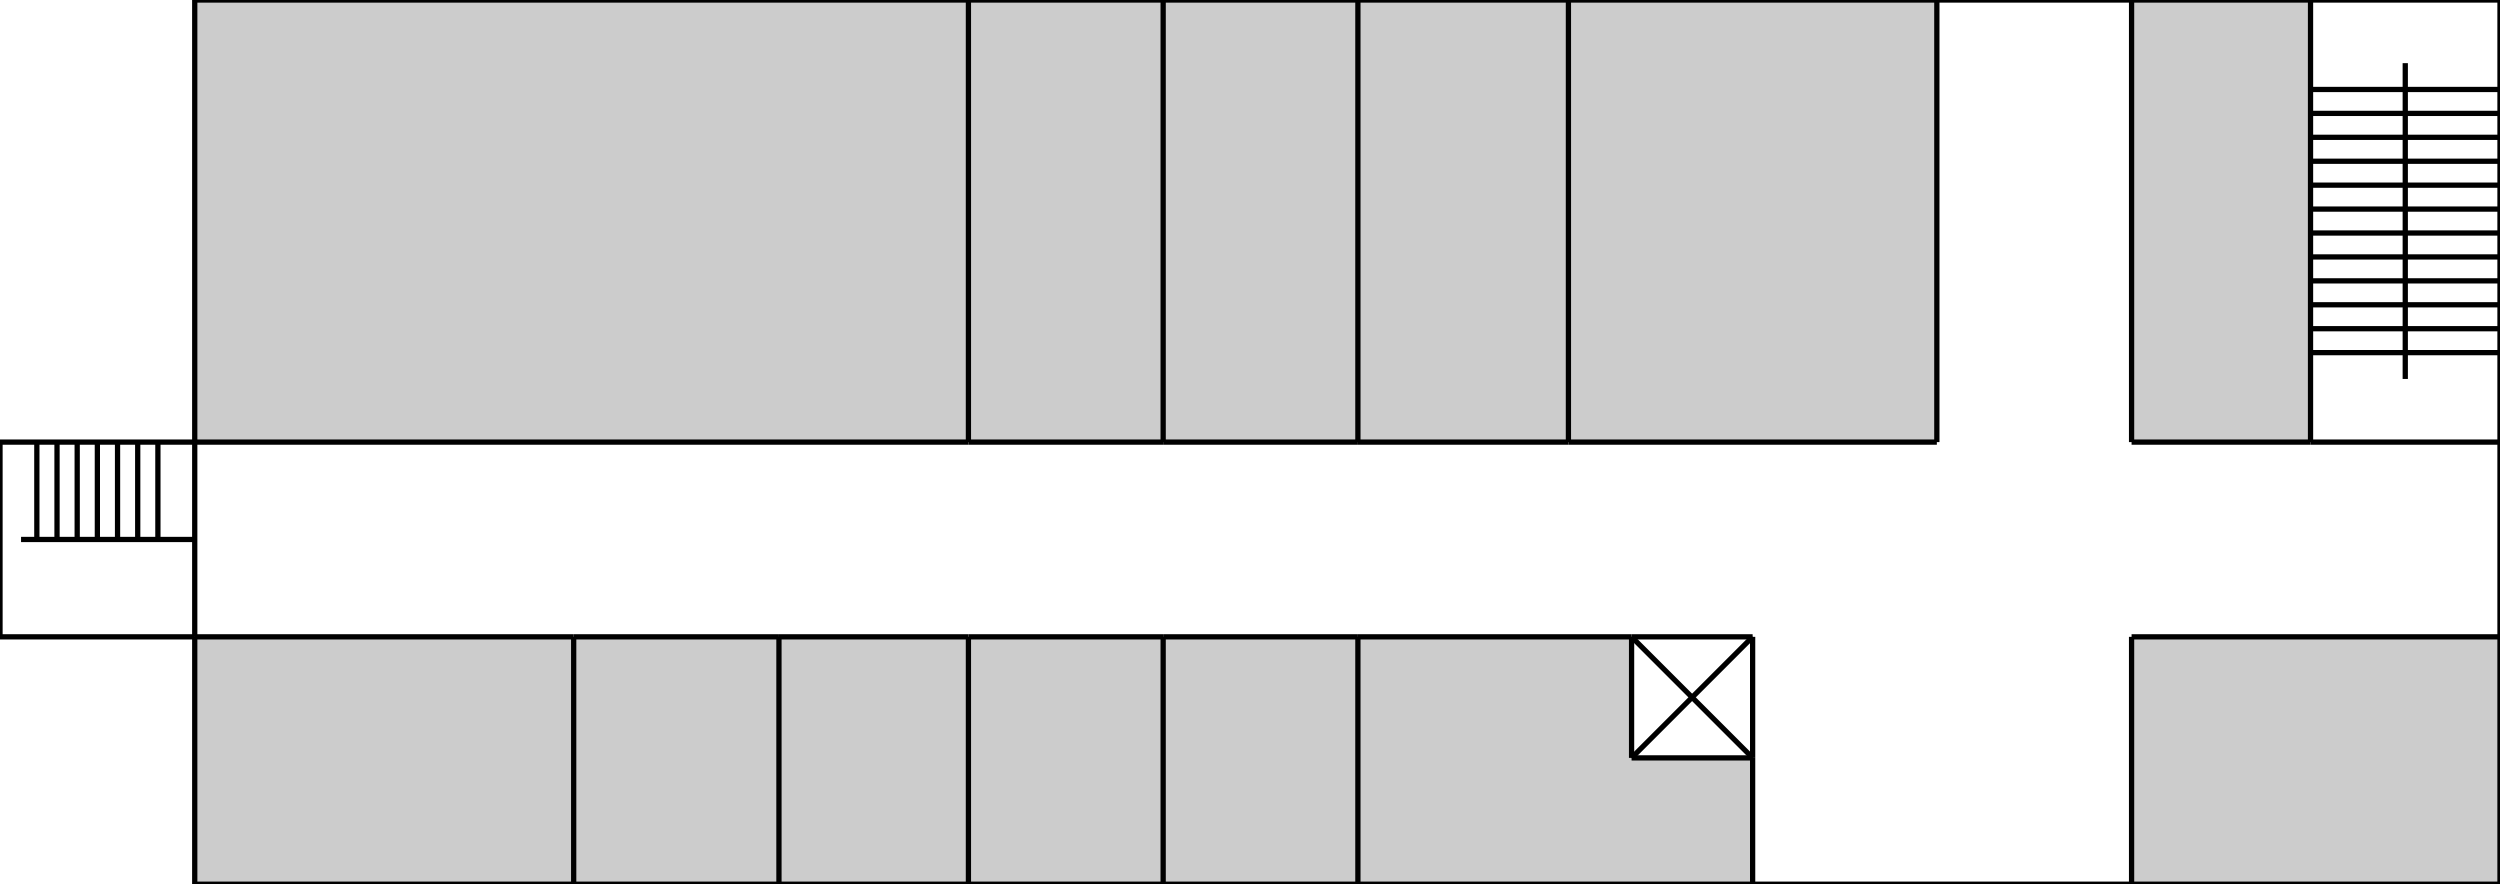 <svg xmlns="http://www.w3.org/2000/svg" viewBox="0 0 475 168">
   <g id="areas" fill="#ccc">
      <g class="area" shortid="37_0" areaname="強度・振動実験室">
         <polygon vector-effect="non-scaling-stroke" points="37,0 184,0 184,84 37,84"/>
         <g class="wrap"
            transform="translate(37,0)"
            width="147"
            height="84"/>
      </g>
      <g class="area" shortid="184_0" areaname="強度・振動準備室">
         <polygon vector-effect="non-scaling-stroke" points="184,0 221,0 221,84 184,84"/>
         <g class="wrap"
            transform="translate(184,0)"
            width="37"
            height="84"/>
      </g>
      <g class="area" shortid="221_0" areaname="石井建教員室">
         <polygon vector-effect="non-scaling-stroke" points="221,0 258,0 258,84 221,84"/>
         <g class="wrap"
            transform="translate(221,0)"
            width="37"
            height="84"/>
      </g>
      <g class="area" shortid="258_0" areaname="環境構造準備室">
         <polygon vector-effect="non-scaling-stroke" points="258,0 298,0 298,84 258,84"/>
         <g class="wrap"
            transform="translate(258,0)"
            width="40"
            height="84"/>
      </g>
      <g class="area" shortid="298_0" areaname="環境構造実験室">
         <polygon vector-effect="non-scaling-stroke" points="298,0 368,0 368,84 298,84"/>
         <g class="wrap"
            transform="translate(298,0)"
            width="70"
            height="84"/>
      </g>
      <g class="area" shortid="405_0" areaname="多目的トイレ">
         <polygon vector-effect="non-scaling-stroke" points="405,0 439,0 439,84 405,84"/>
         <g class="wrap"
            transform="translate(405,0)"
            width="34"
            height="84"/>
      </g>
      <g class="area" shortid="37_121" areaname="共通ゼミ室B">
         <polygon vector-effect="non-scaling-stroke"
                  points="37,121 109,121 109,168 37,168"/>
         <g class="wrap"
            transform="translate(37,121)"
            width="72"
            height="47"/>
      </g>
      <g class="area" shortid="109_121" areaname="坂田教員室">
         <polygon vector-effect="non-scaling-stroke"
                  points="109,121 148,121 148,168 109,168"/>
         <g class="wrap"
            transform="translate(109,121)"
            width="39"
            height="47"/>
      </g>
      <g class="area" shortid="148_121" areaname="清野教員室">
         <polygon vector-effect="non-scaling-stroke"
                  points="148,121 184,121 184,168 148,168"/>
         <g class="wrap"
            transform="translate(148,121)"
            width="36"
            height="47"/>
      </g>
      <g class="area" shortid="184_121" areaname="篠村教員室">
         <polygon vector-effect="non-scaling-stroke"
                  points="184,121 221,121 221,168 184,168"/>
         <g class="wrap"
            transform="translate(184,121)"
            width="37"
            height="47"/>
      </g>
      <g class="area" shortid="221_121" areaname="電気室">
         <polygon vector-effect="non-scaling-stroke"
                  points="221,121 258,121 258,168 221,168"/>
         <g class="wrap"
            transform="translate(221,121)"
            width="37"
            height="47"/>
      </g>
      <g class="area" shortid="258_121" areaname="コミュニティルームF">
         <polygon vector-effect="non-scaling-stroke"
                  points="258,121 310,121 310,144 333,144 333,168 258,168"/>
         <g class="wrap"
            transform="translate(258,121)"
            width="52"
            height="47"/>
      </g>
      <g class="area" shortid="405_121" areaname="プロトタイピング室">
         <polygon vector-effect="non-scaling-stroke"
                  points="405,121 475,121 475,168 405,168"/>
         <g class="wrap"
            transform="translate(405,121)"
            width="70"
            height="47"/>
      </g>
   </g>
   <g id="lines" stroke="#000">
      <line vector-effect="non-scaling-stroke"
            x1="37"
            y1="0"
            x2="184"
            y2="0"/>
      <line vector-effect="non-scaling-stroke"
            x1="184"
            y1="0"
            x2="221"
            y2="0"/>
      <line vector-effect="non-scaling-stroke"
            x1="221"
            y1="0"
            x2="258"
            y2="0"/>
      <line vector-effect="non-scaling-stroke"
            x1="258"
            y1="0"
            x2="298"
            y2="0"/>
      <line vector-effect="non-scaling-stroke"
            x1="298"
            y1="0"
            x2="368"
            y2="0"/>
      <line vector-effect="non-scaling-stroke"
            x1="368"
            y1="0"
            x2="405"
            y2="0"/>
      <line vector-effect="non-scaling-stroke"
            x1="405"
            y1="0"
            x2="439"
            y2="0"/>
      <line vector-effect="non-scaling-stroke"
            x1="439"
            y1="0"
            x2="475"
            y2="0"/>
      <line vector-effect="non-scaling-stroke"
            x1="0"
            y1="84"
            x2="37"
            y2="84"/>
      <line vector-effect="non-scaling-stroke"
            x1="37"
            y1="84"
            x2="184"
            y2="84"/>
      <line vector-effect="non-scaling-stroke"
            x1="184"
            y1="84"
            x2="221"
            y2="84"/>
      <line vector-effect="non-scaling-stroke"
            x1="221"
            y1="84"
            x2="258"
            y2="84"/>
      <line vector-effect="non-scaling-stroke"
            x1="258"
            y1="84"
            x2="298"
            y2="84"/>
      <line vector-effect="non-scaling-stroke"
            x1="298"
            y1="84"
            x2="368"
            y2="84"/>
      <line vector-effect="non-scaling-stroke"
            x1="405"
            y1="84"
            x2="439"
            y2="84"/>
      <line vector-effect="non-scaling-stroke"
            x1="439"
            y1="84"
            x2="475"
            y2="84"/>
      <line vector-effect="non-scaling-stroke"
            x1="0"
            y1="121"
            x2="37"
            y2="121"/>
      <line vector-effect="non-scaling-stroke"
            x1="37"
            y1="121"
            x2="109"
            y2="121"/>
      <line vector-effect="non-scaling-stroke"
            x1="109"
            y1="121"
            x2="148"
            y2="121"/>
      <line vector-effect="non-scaling-stroke"
            x1="148"
            y1="121"
            x2="184"
            y2="121"/>
      <line vector-effect="non-scaling-stroke"
            x1="184"
            y1="121"
            x2="221"
            y2="121"/>
      <line vector-effect="non-scaling-stroke"
            x1="221"
            y1="121"
            x2="258"
            y2="121"/>
      <line vector-effect="non-scaling-stroke"
            x1="258"
            y1="121"
            x2="310"
            y2="121"/>
      <line vector-effect="non-scaling-stroke"
            x1="310"
            y1="121"
            x2="333"
            y2="121"/>
      <line vector-effect="non-scaling-stroke"
            x1="405"
            y1="121"
            x2="475"
            y2="121"/>
      <line vector-effect="non-scaling-stroke"
            x1="310"
            y1="144"
            x2="333"
            y2="144"/>
      <line vector-effect="non-scaling-stroke"
            x1="37"
            y1="168"
            x2="109"
            y2="168"/>
      <line vector-effect="non-scaling-stroke"
            x1="109"
            y1="168"
            x2="148"
            y2="168"/>
      <line vector-effect="non-scaling-stroke"
            x1="148"
            y1="168"
            x2="184"
            y2="168"/>
      <line vector-effect="non-scaling-stroke"
            x1="184"
            y1="168"
            x2="221"
            y2="168"/>
      <line vector-effect="non-scaling-stroke"
            x1="221"
            y1="168"
            x2="258"
            y2="168"/>
      <line vector-effect="non-scaling-stroke"
            x1="258"
            y1="168"
            x2="333"
            y2="168"/>
      <line vector-effect="non-scaling-stroke"
            x1="333"
            y1="168"
            x2="405"
            y2="168"/>
      <line vector-effect="non-scaling-stroke"
            x1="405"
            y1="168"
            x2="475"
            y2="168"/>
      <line vector-effect="non-scaling-stroke"
            x1="0"
            y1="84"
            x2="0"
            y2="121"/>
      <line vector-effect="non-scaling-stroke"
            x1="37"
            y1="0"
            x2="37"
            y2="84"/>
      <line vector-effect="non-scaling-stroke"
            x1="37"
            y1="84"
            x2="37"
            y2="121"/>
      <line vector-effect="non-scaling-stroke"
            x1="37"
            y1="121"
            x2="37"
            y2="168"/>
      <line vector-effect="non-scaling-stroke"
            x1="109"
            y1="121"
            x2="109"
            y2="168"/>
      <line vector-effect="non-scaling-stroke"
            x1="148"
            y1="121"
            x2="148"
            y2="168"/>
      <line vector-effect="non-scaling-stroke"
            x1="184"
            y1="0"
            x2="184"
            y2="84"/>
      <line vector-effect="non-scaling-stroke"
            x1="184"
            y1="121"
            x2="184"
            y2="168"/>
      <line vector-effect="non-scaling-stroke"
            x1="221"
            y1="0"
            x2="221"
            y2="84"/>
      <line vector-effect="non-scaling-stroke"
            x1="221"
            y1="121"
            x2="221"
            y2="168"/>
      <line vector-effect="non-scaling-stroke"
            x1="258"
            y1="0"
            x2="258"
            y2="84"/>
      <line vector-effect="non-scaling-stroke"
            x1="258"
            y1="121"
            x2="258"
            y2="168"/>
      <line vector-effect="non-scaling-stroke"
            x1="298"
            y1="0"
            x2="298"
            y2="84"/>
      <line vector-effect="non-scaling-stroke"
            x1="310"
            y1="121"
            x2="310"
            y2="144"/>
      <line vector-effect="non-scaling-stroke"
            x1="333"
            y1="121"
            x2="333"
            y2="144"/>
      <line vector-effect="non-scaling-stroke"
            x1="333"
            y1="144"
            x2="333"
            y2="168"/>
      <line vector-effect="non-scaling-stroke"
            x1="368"
            y1="0"
            x2="368"
            y2="84"/>
      <line vector-effect="non-scaling-stroke"
            x1="405"
            y1="0"
            x2="405"
            y2="84"/>
      <line vector-effect="non-scaling-stroke"
            x1="405"
            y1="121"
            x2="405"
            y2="168"/>
      <line vector-effect="non-scaling-stroke"
            x1="439"
            y1="0"
            x2="439"
            y2="84"/>
      <line vector-effect="non-scaling-stroke"
            x1="475"
            y1="0"
            x2="475"
            y2="84"/>
      <line vector-effect="non-scaling-stroke"
            x1="475"
            y1="84"
            x2="475"
            y2="121"/>
      <line vector-effect="non-scaling-stroke"
            x1="475"
            y1="121"
            x2="475"
            y2="168"/>
   </g>
   <g id="decorations" fill="none" stroke="#000">
      <line vector-effect="non-scaling-stroke"
            x1="4"
            y1="102.5"
            x2="37"
            y2="102.5"/>
      <line vector-effect="non-scaling-stroke"
            x1="7.0   "
            y1="84"
            x2="7.0   "
            y2="102.5"/>
      <line vector-effect="non-scaling-stroke"
            x1="10.833"
            y1="84"
            x2="10.833"
            y2="102.5"/>
      <line vector-effect="non-scaling-stroke"
            x1="14.666"
            y1="84"
            x2="14.666"
            y2="102.5"/>
      <line vector-effect="non-scaling-stroke"
            x1="18.5  "
            y1="84"
            x2="18.5  "
            y2="102.5"/>
      <line vector-effect="non-scaling-stroke"
            x1="22.333"
            y1="84"
            x2="22.333"
            y2="102.5"/>
      <line vector-effect="non-scaling-stroke"
            x1="26.166"
            y1="84"
            x2="26.166"
            y2="102.5"/>
      <line vector-effect="non-scaling-stroke"
            x1="30.0  "
            y1="84"
            x2="30.0  "
            y2="102.5"/>
      <line vector-effect="non-scaling-stroke"
            x1="310"
            y1="121"
            x2="333"
            y2="144"/>
      <line vector-effect="non-scaling-stroke"
            x1="310"
            y1="144"
            x2="333"
            y2="121"/>
      <line vector-effect="non-scaling-stroke"
            x1="457"
            y1="12"
            x2="457"
            y2="72"/>
      <line vector-effect="non-scaling-stroke"
            x1="439"
            y1="17.0  "
            x2="475"
            y2="17.0  "/>
      <line vector-effect="non-scaling-stroke"
            x1="439"
            y1="21.545"
            x2="475"
            y2="21.545"/>
      <line vector-effect="non-scaling-stroke"
            x1="439"
            y1="26.090"
            x2="475"
            y2="26.090"/>
      <line vector-effect="non-scaling-stroke"
            x1="439"
            y1="30.636"
            x2="475"
            y2="30.636"/>
      <line vector-effect="non-scaling-stroke"
            x1="439"
            y1="35.181"
            x2="475"
            y2="35.181"/>
      <line vector-effect="non-scaling-stroke"
            x1="439"
            y1="39.727"
            x2="475"
            y2="39.727"/>
      <line vector-effect="non-scaling-stroke"
            x1="439"
            y1="44.272"
            x2="475"
            y2="44.272"/>
      <line vector-effect="non-scaling-stroke"
            x1="439"
            y1="48.818"
            x2="475"
            y2="48.818"/>
      <line vector-effect="non-scaling-stroke"
            x1="439"
            y1="53.363"
            x2="475"
            y2="53.363"/>
      <line vector-effect="non-scaling-stroke"
            x1="439"
            y1="57.909"
            x2="475"
            y2="57.909"/>
      <line vector-effect="non-scaling-stroke"
            x1="439"
            y1="62.454"
            x2="475"
            y2="62.454"/>
      <line vector-effect="non-scaling-stroke"
            x1="439"
            y1="67.0  "
            x2="475"
            y2="67.0  "/>
   </g>
</svg>
